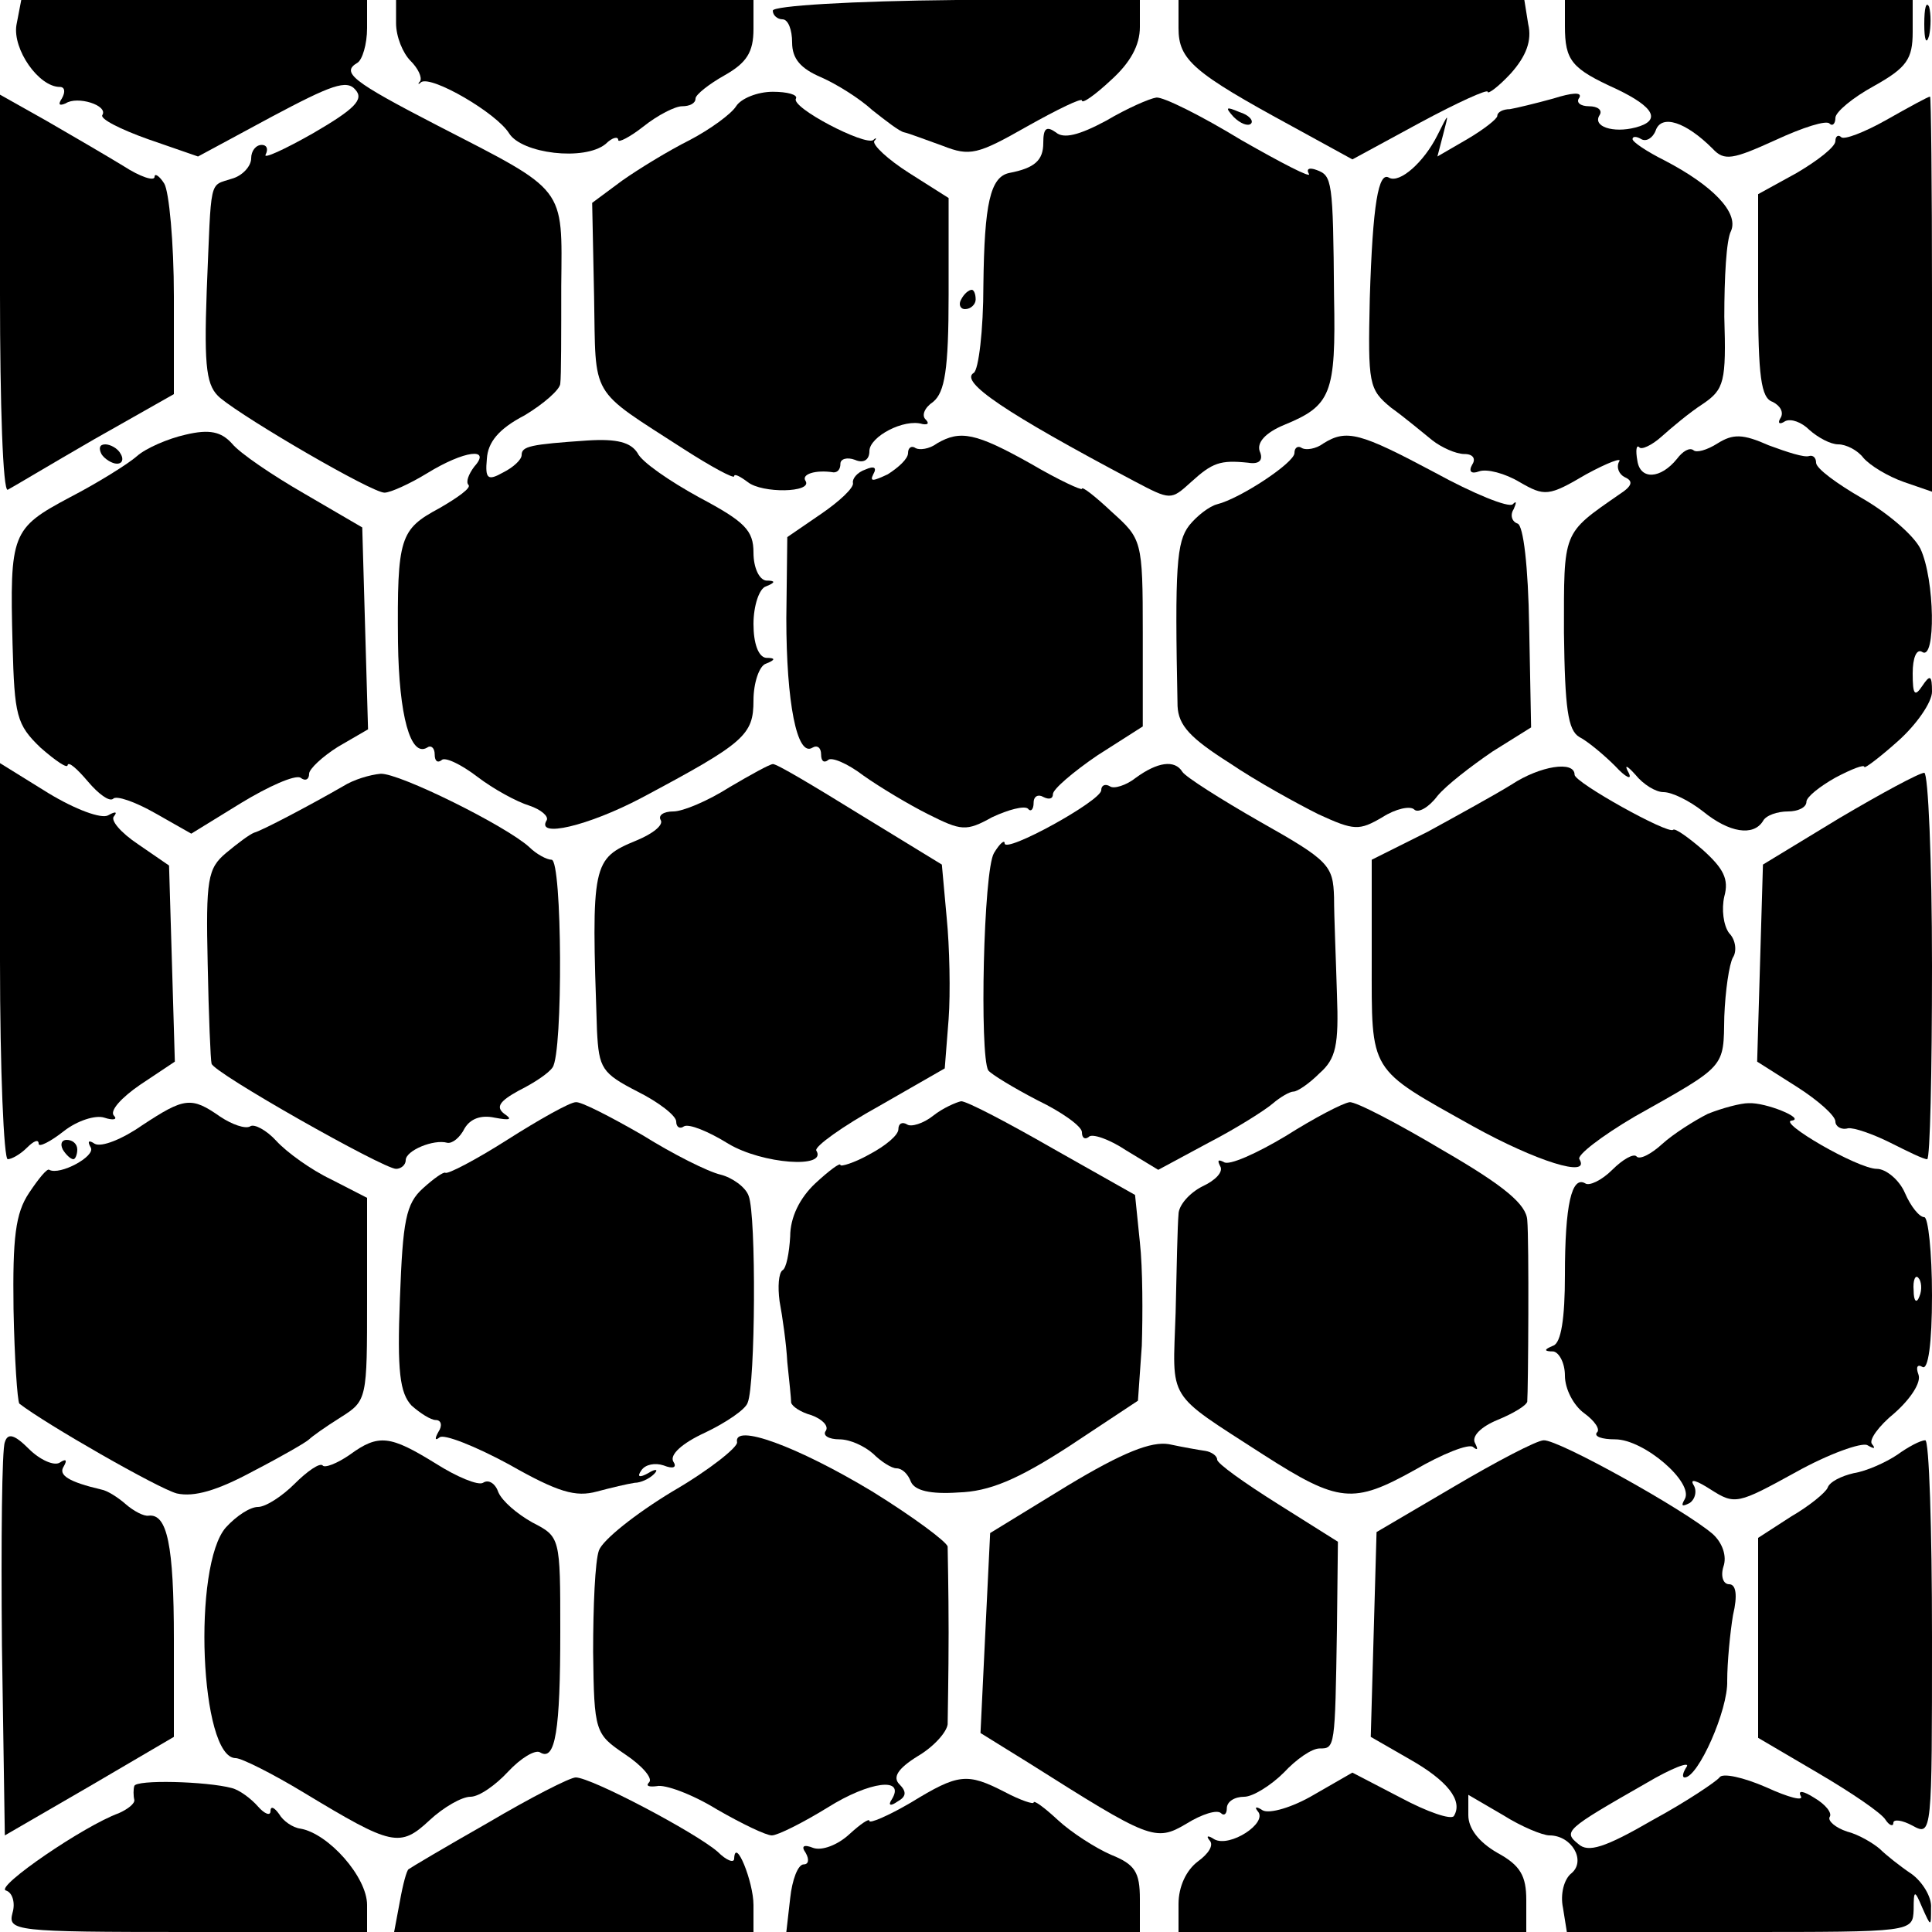 <?xml version="1.0" standalone="no"?>
<!DOCTYPE svg PUBLIC "-//W3C//DTD SVG 20010904//EN"
 "http://www.w3.org/TR/2001/REC-SVG-20010904/DTD/svg10.dtd">
<svg version="1.0" xmlns="http://www.w3.org/2000/svg"
 width="200pt" height="200pt" viewBox="0 0 200 200"
 preserveAspectRatio="xMidYMid meet">
<g transform="translate(0,200) scale(0.1,-0.1)"
fill="#000000" stroke="none">
<path d="M17 1974 c-4 -25 23 -64 45 -64 5 0 6 -5 2 -12 -4 -6 -3 -8 4 -5 12
8 44 -2 38 -12 -3 -4 19 -15 47 -25 l52 -18 76 41 c62 33 78 39 87 28 9 -10
-1 -20 -44 -45 -30 -17 -52 -27 -49 -22 3 6 1 10 -4 10 -6 0 -11 -6 -11 -14 0
-8 -9 -18 -20 -21 -24 -8 -21 3 -26 -116 -3 -82 0 -99 14 -111 28 -23 157 -98
170 -98 6 0 26 9 44 20 39 24 67 27 49 7 -6 -8 -9 -16 -6 -19 3 -3 -11 -13
-30 -24 -41 -22 -44 -30 -43 -139 1 -76 13 -119 30 -109 4 3 8 0 8 -7 0 -7 3
-9 7 -6 3 4 20 -4 37 -17 17 -13 41 -26 54 -30 12 -4 20 -11 18 -15 -12 -19
43 -6 98 23 107 57 116 65 116 101 0 18 6 36 13 38 10 4 10 6 0 6 -8 1 -13 15
-13 35 0 19 6 37 13 39 10 4 10 6 0 6 -7 1 -13 13 -13 29 0 23 -9 32 -56 57
-31 17 -60 37 -64 46 -7 11 -21 15 -52 13 -59 -4 -68 -6 -68 -15 0 -5 -9 -13
-19 -18 -16 -9 -19 -7 -17 14 1 17 12 31 39 45 20 12 37 27 37 33 1 7 1 52 1
101 1 104 6 97 -128 166 -89 46 -100 55 -83 65 5 3 10 19 10 36 l0 29 -179 0
-179 0 -5 -26z"/>
<path d="M410 1976 c0 -14 7 -31 15 -39 8 -8 12 -17 10 -21 -3 -3 -2 -4 1 -1
11 7 78 -32 91 -53 13 -21 78 -29 100 -11 7 7 13 8 13 4 0 -3 12 3 26 14 15
12 33 21 40 21 8 0 14 3 14 8 0 4 14 15 30 24 23 13 30 24 30 48 l0 30 -185 0
-185 0 0 -24z"/>
<path d="M800 1989 c0 -5 5 -9 10 -9 6 0 10 -11 10 -24 0 -17 9 -27 30 -36 16
-7 40 -22 53 -34 14 -11 28 -22 33 -23 5 -1 23 -8 40 -14 28 -11 36 -9 87 20
32 18 57 30 57 27 0 -4 14 6 30 21 20 18 30 36 30 55 l0 29 -190 -1 c-108 -1
-190 -6 -190 -11z"/>
<path d="M1220 1971 c0 -33 15 -46 118 -102 l62 -34 70 38 c39 21 70 35 70 32
0 -3 11 5 24 19 16 18 22 34 18 51 l-4 25 -179 0 -179 0 0 -29z"/>
<path d="M1620 1973 c0 -36 7 -44 53 -65 40 -19 47 -33 20 -40 -23 -6 -45 1
-37 13 3 5 -2 9 -11 9 -9 0 -14 4 -10 9 3 6 -8 5 -27 -1 -18 -5 -39 -10 -45
-11 -7 0 -13 -3 -13 -7 0 -3 -14 -14 -31 -24 l-31 -18 6 23 c6 23 6 23 -6 -1
-14 -28 -39 -50 -50 -44 -11 7 -17 -27 -20 -125 -2 -89 -1 -94 22 -113 14 -10
33 -26 43 -34 9 -7 24 -14 33 -14 9 0 12 -5 8 -11 -4 -7 -1 -10 7 -7 8 3 27
-2 42 -11 26 -15 30 -15 69 8 22 12 38 18 34 13 -3 -6 0 -13 6 -16 9 -4 8 -9
-6 -18 -59 -41 -57 -37 -57 -143 1 -78 4 -101 16 -108 8 -4 25 -18 37 -30 11
-12 18 -15 14 -7 -5 9 -2 8 7 -2 8 -10 21 -18 29 -18 9 0 27 -9 41 -20 27 -22
52 -26 62 -10 3 6 15 10 26 10 10 0 19 4 19 10 0 5 14 16 30 25 17 9 30 14 30
11 0 -2 16 10 35 27 19 17 35 40 35 51 0 17 -2 18 -10 6 -8 -12 -10 -9 -10 13
0 16 4 26 10 22 14 -9 13 75 -2 107 -7 14 -34 37 -60 52 -26 15 -48 31 -48 37
0 5 -3 8 -7 7 -5 -2 -23 4 -42 11 -27 12 -37 12 -53 2 -11 -7 -22 -10 -25 -7
-4 3 -11 -1 -17 -9 -17 -21 -38 -22 -41 -2 -2 11 -1 17 2 14 2 -3 13 2 23 11
10 9 29 25 43 34 22 15 24 23 22 90 0 40 2 80 7 89 8 19 -19 47 -69 73 -18 9
-33 19 -33 22 0 3 4 3 9 0 5 -3 12 1 15 9 6 17 31 9 59 -19 12 -13 21 -11 65
9 28 13 53 21 56 17 3 -3 6 0 6 6 0 6 18 21 40 33 34 19 40 28 40 56 l0 33
-180 0 -180 0 0 -27z"/>
<path d="M1992 1975 c0 -16 2 -22 5 -12 2 9 2 23 0 30 -3 6 -5 -1 -5 -18z"/>
<path d="M762 1890 c-5 -8 -27 -24 -48 -35 -22 -11 -53 -30 -70 -42 l-31 -23
2 -97 c2 -107 -6 -94 93 -158 28 -18 52 -31 52 -28 0 3 6 0 14 -6 15 -12 67
-11 60 1 -5 7 10 12 29 9 4 0 7 3 7 9 0 5 7 7 15 4 9 -4 15 0 15 9 0 15 36 34
55 28 6 -1 7 1 3 5 -4 4 -1 12 8 18 12 10 16 33 16 111 l0 100 -41 26 c-22 14
-38 29 -36 33 3 3 2 4 -1 1 -9 -6 -86 34 -80 43 2 4 -9 7 -24 7 -16 0 -33 -7
-38 -15z"/>
<path d="M0 1695 c0 -113 3 -204 8 -202 4 2 44 26 89 52 l83 47 0 101 c0 56
-5 109 -10 117 -5 8 -10 11 -10 7 0 -5 -15 0 -32 11 -18 11 -54 32 -80 47
l-48 27 0 -207z"/>
<path d="M1145 1875 c-28 -15 -44 -19 -52 -12 -10 7 -13 4 -13 -11 0 -18 -9
-26 -35 -31 -20 -4 -26 -32 -27 -116 0 -47 -5 -88 -10 -91 -15 -9 32 -41 166
-112 38 -20 38 -20 59 -1 22 20 30 23 59 20 12 -2 16 3 12 12 -3 9 6 19 25 27
49 20 54 32 52 133 -1 121 -2 125 -18 131 -8 3 -11 1 -8 -4 3 -5 -28 11 -70
35 -41 25 -81 45 -88 44 -7 -1 -30 -11 -52 -24z"/>
<path d="M1953 1876 c-23 -13 -44 -21 -47 -18 -3 3 -6 1 -6 -4 0 -6 -18 -20
-40 -33 l-40 -22 0 -105 c0 -84 3 -106 15 -110 8 -4 12 -11 8 -17 -3 -5 -1 -7
5 -3 6 3 17 -1 25 -9 9 -8 22 -15 30 -15 8 0 20 -6 26 -14 7 -8 25 -19 42 -25
l29 -10 0 205 c0 112 -1 204 -2 204 -2 0 -22 -11 -45 -24z"/>
<path d="M1277 1879 c7 -7 15 -10 18 -7 3 3 -2 9 -12 12 -14 6 -15 5 -6 -5z"/>
<path d="M995 1690 c-3 -5 -1 -10 4 -10 6 0 11 5 11 10 0 6 -2 10 -4 10 -3 0
-8 -4 -11 -10z"/>
<path d="M192 1550 c-18 -4 -41 -14 -50 -22 -9 -8 -41 -28 -70 -43 -60 -32
-62 -37 -59 -152 2 -74 4 -83 29 -107 16 -14 28 -22 28 -18 1 4 10 -4 21 -17
11 -13 22 -21 26 -18 3 4 23 -3 44 -15 l37 -21 52 32 c28 17 55 29 61 26 5 -4
9 -2 9 4 0 5 14 18 30 28 l31 18 -3 104 -3 105 -60 35 c-33 19 -67 42 -75 52
-11 12 -23 15 -48 9z"/>
<path d="M970 1541 c-8 -6 -18 -7 -22 -5 -4 3 -8 1 -8 -5 0 -6 -10 -15 -21
-22 -15 -7 -19 -8 -15 0 4 7 1 9 -8 5 -9 -3 -14 -10 -13 -14 1 -5 -14 -19 -33
-32 l-35 -24 -1 -84 c0 -87 11 -144 27 -134 5 3 9 0 9 -7 0 -7 3 -9 7 -6 3 4
20 -3 37 -16 17 -12 47 -30 67 -40 34 -17 39 -18 66 -3 17 8 33 12 37 9 3 -4
6 -1 6 6 0 7 5 9 10 6 6 -3 10 -2 10 3 0 5 21 23 46 40 l47 30 0 97 c0 96 -1
97 -32 125 -17 16 -31 27 -31 24 0 -2 -24 9 -53 26 -57 32 -73 35 -97 21z"/>
<path d="M1370 1541 c-8 -6 -18 -7 -22 -5 -4 3 -8 1 -8 -5 0 -10 -56 -47 -80
-53 -8 -2 -21 -12 -29 -22 -13 -17 -15 -42 -12 -187 1 -20 13 -33 54 -59 28
-19 70 -42 92 -53 37 -17 42 -17 66 -3 14 9 29 12 33 8 4 -4 15 2 24 14 9 11
35 31 57 46 l40 25 -2 104 c-1 63 -6 105 -12 107 -6 2 -8 9 -4 15 3 7 3 9 -1
5 -4 -4 -41 11 -81 33 -77 41 -91 45 -115 30z"/>
<path d="M105 1530 c3 -5 11 -10 16 -10 6 0 7 5 4 10 -3 6 -11 10 -16 10 -6 0
-7 -4 -4 -10z"/>
<path d="M0 1005 c0 -113 4 -205 8 -205 4 0 13 5 20 12 7 7 12 9 12 4 0 -4 12
2 26 13 14 11 33 17 42 14 9 -3 14 -2 10 2 -5 5 8 19 27 32 l36 24 -3 102 -3
101 -32 22 c-18 12 -29 25 -25 29 4 5 1 5 -6 1 -7 -4 -34 6 -62 23 l-50 31 0
-205z"/>
<path d="M755 1185 c-22 -14 -48 -25 -58 -25 -10 0 -16 -4 -13 -9 3 -5 -8 -14
-25 -21 -46 -19 -47 -23 -41 -197 2 -39 5 -44 42 -63 22 -11 40 -25 40 -31 0
-6 4 -8 8 -5 5 3 25 -5 46 -18 35 -21 103 -26 91 -7 -2 4 27 25 65 46 l68 39
4 51 c2 27 1 75 -2 105 l-5 55 -85 52 c-47 29 -87 53 -90 52 -3 0 -23 -11 -45
-24z"/>
<path d="M1176 1195 c-10 -8 -23 -12 -27 -9 -5 3 -9 1 -9 -4 0 -11 -100 -66
-100 -55 0 4 -5 0 -11 -10 -11 -18 -15 -209 -6 -225 3 -4 26 -18 51 -31 25
-12 46 -27 46 -33 0 -6 3 -8 7 -5 3 4 21 -2 39 -14 l33 -20 52 28 c29 15 59
34 67 41 7 6 17 12 21 12 4 0 16 8 27 19 17 15 20 29 18 82 -1 35 -3 80 -3
100 -1 33 -5 38 -76 78 -42 24 -78 47 -81 52 -8 13 -26 10 -48 -6z"/>
<path d="M1565 1188 c-16 -10 -56 -32 -87 -49 l-58 -29 0 -104 c0 -118 -4
-111 105 -172 65 -36 122 -54 110 -34 -3 4 23 24 57 44 96 54 92 50 93 104 1
26 5 54 9 61 4 6 3 18 -4 25 -6 8 -8 25 -5 38 5 18 -1 29 -22 48 -15 13 -29
23 -31 21 -5 -5 -102 49 -102 57 0 15 -36 9 -65 -10z"/>
<path d="M355 1186 c-33 -19 -84 -46 -92 -48 -5 -2 -17 -11 -29 -21 -19 -16
-21 -27 -19 -115 1 -53 3 -100 4 -103 1 -9 178 -109 191 -109 5 0 10 4 10 9 0
10 29 22 43 18 5 -1 13 5 18 15 6 10 17 14 31 11 16 -3 19 -2 10 4 -9 7 -5 13
15 24 16 8 31 18 35 24 11 15 10 215 -1 215 -5 0 -16 6 -23 13 -24 22 -135 77
-154 76 -11 -1 -28 -6 -39 -13z"/>
<path d="M1904 1153 l-79 -48 -3 -102 -3 -102 41 -26 c22 -14 40 -30 40 -36 0
-5 6 -9 13 -7 6 1 26 -6 44 -15 18 -9 34 -17 38 -17 3 0 5 90 5 200 0 110 -4
200 -8 200 -5 0 -44 -21 -88 -47z"/>
<path d="M147 835 c-20 -14 -42 -23 -49 -19 -6 4 -8 3 -4 -4 5 -9 -32 -29 -43
-23 -2 2 -11 -9 -21 -24 -14 -21 -17 -46 -16 -120 1 -52 4 -95 6 -98 27 -21
144 -88 163 -93 18 -4 42 3 79 23 29 15 55 30 58 33 3 3 17 13 33 23 27 17 27
19 27 122 l0 105 -37 19 c-21 10 -46 28 -57 40 -10 11 -23 18 -27 15 -5 -3
-19 2 -31 10 -30 21 -37 20 -81 -9z"/>
<path d="M525 820 c-33 -21 -62 -36 -64 -34 -2 1 -12 -6 -23 -16 -18 -16 -21
-34 -24 -114 -3 -76 0 -98 12 -111 9 -8 20 -15 25 -15 6 0 7 -6 3 -12 -4 -7
-4 -10 1 -6 4 4 37 -9 72 -28 51 -29 69 -34 91 -28 15 4 32 8 39 9 6 0 15 4
20 9 5 5 2 6 -6 1 -9 -5 -12 -4 -7 3 4 6 14 8 23 5 10 -4 14 -2 10 4 -4 7 9
19 33 30 21 10 42 24 44 31 8 19 9 194 1 214 -3 9 -17 19 -29 22 -13 3 -49 21
-81 41 -33 19 -64 35 -69 34 -6 0 -38 -18 -71 -39z"/>
<path d="M966 845 c-10 -8 -23 -12 -27 -9 -5 3 -9 1 -9 -5 0 -6 -13 -17 -30
-26 -16 -9 -30 -13 -30 -11 0 3 -12 -6 -26 -19 -16 -15 -26 -35 -26 -55 -1
-17 -4 -33 -8 -35 -4 -3 -5 -17 -3 -32 3 -16 7 -44 8 -63 2 -19 4 -38 4 -42 1
-4 10 -10 21 -13 11 -4 18 -11 15 -16 -4 -5 3 -9 14 -9 11 0 26 -7 35 -15 8
-8 19 -15 24 -15 6 0 12 -6 15 -14 4 -9 20 -13 49 -11 32 1 61 13 115 48 l71
47 4 57 c1 32 1 80 -2 107 l-5 49 -85 48 c-47 27 -89 49 -95 49 -5 -1 -19 -7
-29 -15z"/>
<path d="M1331 824 c-30 -18 -59 -31 -64 -27 -6 3 -7 2 -4 -4 4 -6 -5 -15 -18
-21 -14 -7 -25 -20 -25 -29 -1 -10 -2 -56 -3 -102 -3 -93 -11 -81 91 -147 78
-50 93 -51 156 -16 29 17 57 28 61 24 5 -4 5 -2 2 4 -4 7 6 17 23 24 17 7 30
15 31 19 1 12 2 167 0 188 -1 16 -23 35 -87 72 -47 28 -91 51 -97 50 -7 -1
-36 -16 -66 -35z"/>
<path d="M1768 847 c-14 -7 -36 -21 -47 -31 -12 -11 -24 -17 -27 -13 -3 3 -14
-3 -25 -14 -11 -11 -24 -17 -28 -14 -14 8 -21 -22 -21 -95 0 -45 -4 -70 -12
-73 -10 -4 -10 -6 0 -6 6 -1 12 -12 12 -25 0 -14 9 -31 20 -39 11 -8 17 -17
13 -20 -3 -4 5 -7 19 -7 30 0 82 -45 72 -62 -4 -7 -3 -8 5 -4 6 4 8 13 4 19
-4 7 4 4 18 -5 25 -16 28 -15 88 18 34 19 68 31 74 28 7 -4 9 -4 5 1 -4 4 7
19 23 32 17 15 28 32 25 40 -3 8 -1 11 4 8 6 -4 10 24 10 74 0 45 -4 81 -8 81
-5 0 -14 11 -20 25 -6 14 -20 25 -29 25 -20 0 -104 49 -88 50 14 2 -27 19 -45
18 -8 0 -27 -5 -42 -11z m219 -189 c-3 -8 -6 -5 -6 6 -1 11 2 17 5 13 3 -3 4
-12 1 -19z"/>
<path d="M65 810 c3 -5 8 -10 11 -10 2 0 4 5 4 10 0 6 -5 10 -11 10 -5 0 -7
-4 -4 -10z"/>
<path d="M5 507 c-3 -7 -4 -101 -3 -210 l3 -197 88 51 87 51 0 101 c0 98 -7
130 -26 128 -5 -1 -16 5 -24 12 -8 7 -19 14 -25 15 -34 8 -45 15 -39 24 4 7 2
8 -4 4 -6 -4 -21 3 -32 14 -15 15 -22 17 -25 7z"/>
<path d="M763 507 c1 -5 -29 -29 -67 -51 -38 -23 -72 -50 -76 -61 -4 -11 -6
-58 -6 -105 1 -83 2 -85 33 -106 18 -12 29 -25 25 -29 -4 -4 0 -5 8 -4 8 2 36
-8 62 -24 26 -15 51 -27 57 -27 6 0 32 13 58 29 43 27 81 32 66 8 -4 -6 -1 -7
6 -2 9 5 10 10 2 18 -7 7 -2 16 19 29 17 10 30 25 31 33 0 8 1 51 1 95 0 44
-1 84 -1 89 -1 5 -36 31 -78 57 -78 47 -144 71 -140 51z"/>
<path d="M362 494 c-13 -9 -26 -14 -28 -11 -3 3 -16 -6 -29 -19 -13 -13 -30
-24 -38 -24 -8 0 -22 -9 -33 -21 -35 -39 -27 -239 10 -239 6 0 38 -16 71 -36
91 -55 99 -57 130 -28 14 13 33 24 42 24 9 0 26 12 39 26 13 14 28 23 33 20
16 -10 21 23 21 125 0 98 0 98 -29 113 -16 9 -31 22 -35 31 -3 9 -10 14 -16
10 -5 -3 -27 6 -49 20 -47 29 -59 31 -89 9z"/>
<path d="M1105 462 l-80 -49 -5 -103 -5 -104 50 -31 c125 -79 131 -82 163 -63
16 10 32 15 36 11 3 -3 6 -1 6 5 0 7 8 12 18 12 9 0 28 12 41 25 13 14 29 25
37 25 16 0 16 0 18 124 l1 90 -62 39 c-35 22 -63 42 -63 46 0 4 -6 8 -12 9 -7
1 -24 4 -38 7 -18 3 -47 -8 -105 -43z"/>
<path d="M1505 461 l-80 -47 -3 -106 -3 -106 40 -23 c39 -22 56 -43 46 -59 -3
-4 -27 4 -55 19 l-50 26 -40 -23 c-22 -13 -46 -20 -53 -16 -6 4 -9 4 -5 -1 11
-12 -29 -38 -45 -29 -6 4 -9 4 -5 -1 5 -5 -1 -14 -12 -22 -12 -9 -20 -26 -20
-44 l0 -29 180 0 180 0 0 33 c0 25 -6 36 -30 49 -19 11 -30 25 -30 39 l0 21
36 -21 c19 -12 41 -21 48 -21 23 0 38 -26 23 -39 -8 -6 -12 -22 -9 -36 l4 -25
179 0 c179 0 179 0 180 23 0 21 1 21 9 2 9 -20 9 -20 9 0 1 11 -9 27 -20 35
-12 8 -27 20 -33 26 -7 6 -22 15 -34 18 -12 4 -20 11 -18 15 3 4 -4 13 -16 20
-11 7 -17 8 -14 2 4 -6 -12 -2 -36 9 -23 10 -45 15 -48 10 -3 -4 -34 -25 -69
-44 -50 -29 -67 -34 -77 -25 -16 13 -14 15 70 63 27 16 46 23 42 17 -4 -6 -5
-11 -2 -11 14 0 45 70 44 100 0 19 3 50 6 68 5 21 3 32 -4 32 -6 0 -9 8 -6 18
4 11 -1 25 -11 34 -29 25 -160 98 -175 97 -7 0 -49 -22 -93 -48z"/>
<path d="M1964 494 c-12 -8 -32 -17 -45 -19 -13 -3 -25 -9 -27 -15 -2 -5 -19
-19 -38 -30 l-34 -22 0 -103 0 -104 63 -37 c34 -20 65 -41 69 -48 4 -6 8 -7 8
-3 0 4 9 3 20 -3 20 -11 20 -8 20 195 0 113 -3 205 -7 204 -5 0 -18 -7 -29
-15z"/>
<path d="M139 151 c-1 -3 -1 -10 0 -14 1 -4 -7 -10 -16 -14 -36 -13 -128 -76
-117 -80 7 -2 10 -13 7 -23 -5 -19 1 -20 181 -20 l186 0 0 28 c0 29 -40 74
-69 79 -8 1 -18 8 -22 15 -5 7 -9 9 -9 3 0 -5 -6 -3 -13 5 -7 8 -19 17 -27 19
-26 7 -100 9 -101 2z"/>
<path d="M505 113 c-44 -25 -81 -47 -82 -48 -2 -1 -6 -16 -9 -33 l-6 -32 186
0 186 0 0 28 c0 24 -19 71 -20 48 0 -5 -8 -2 -17 7 -23 20 -131 77 -147 77 -6
0 -47 -21 -91 -47z"/>
<path d="M943 134 c-24 -14 -43 -22 -43 -19 0 3 -9 -3 -21 -14 -12 -11 -28
-17 -37 -14 -10 4 -13 2 -8 -5 4 -7 3 -12 -2 -12 -6 0 -12 -16 -14 -35 l-4
-35 183 0 183 0 0 34 c0 28 -5 36 -30 46 -16 7 -41 23 -55 36 -14 13 -25 21
-25 18 0 -2 -13 2 -30 11 -39 20 -48 19 -97 -11z"/>
</g>
</svg>
